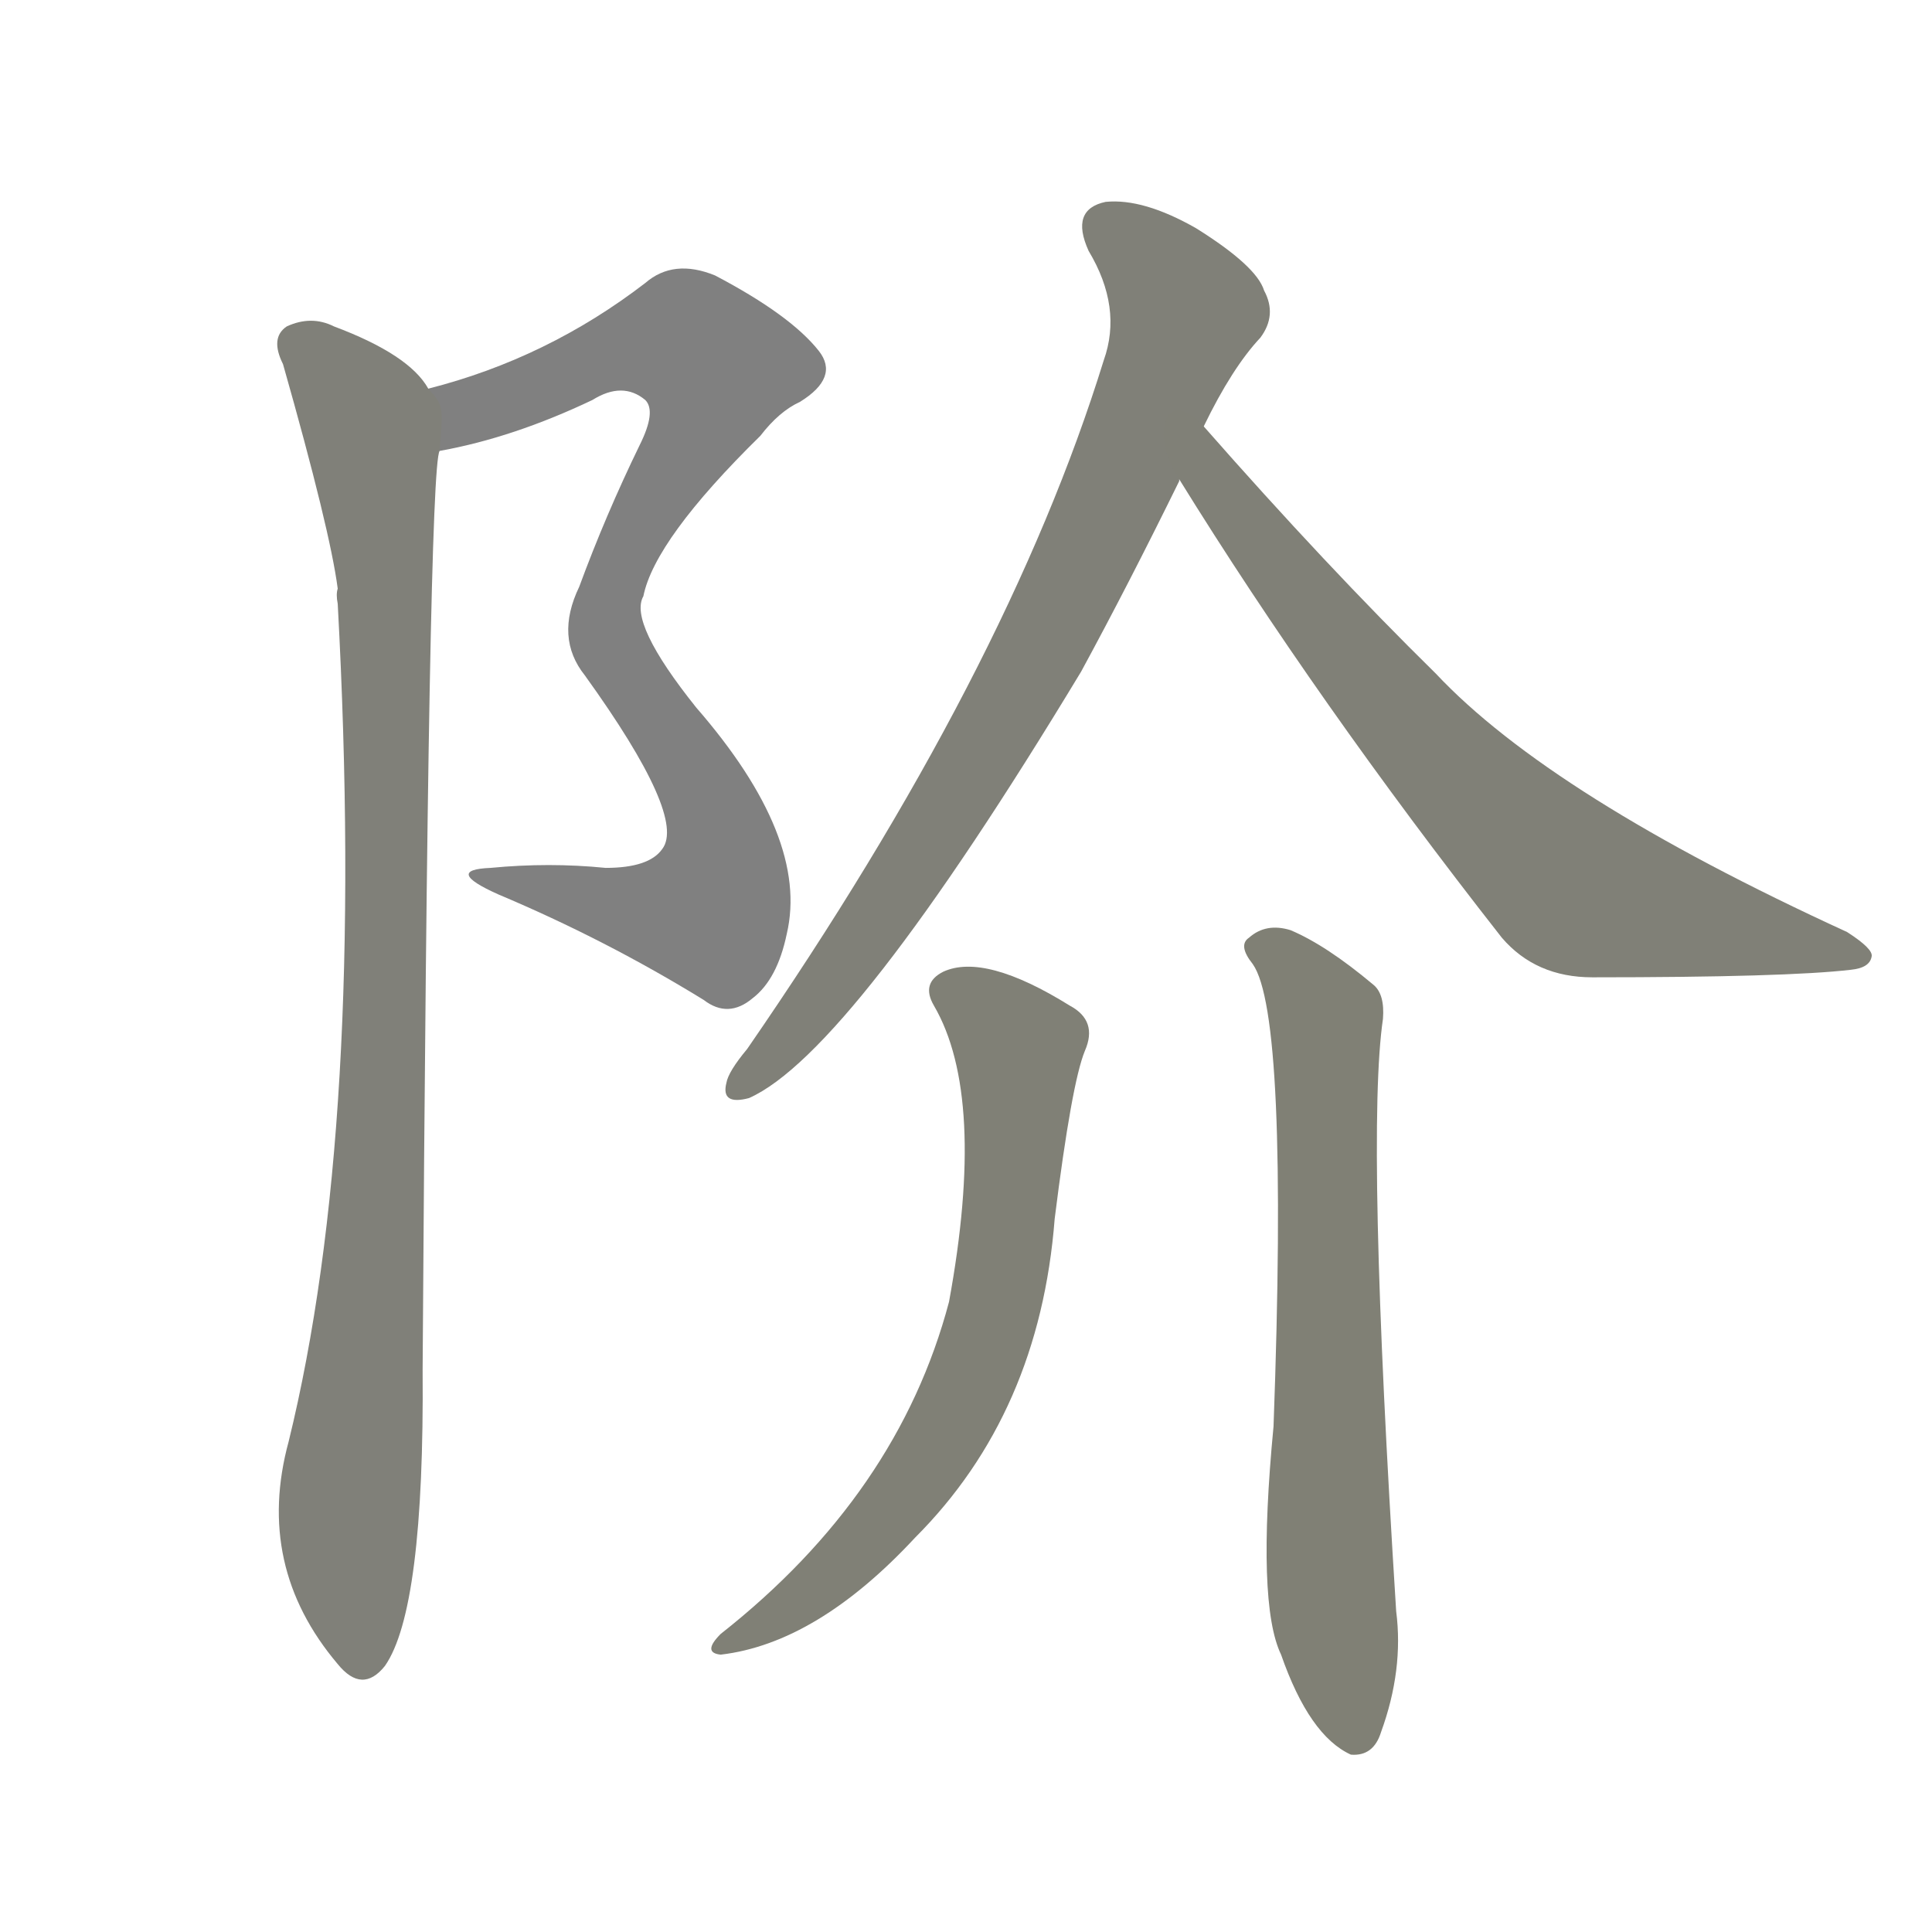 <svg version="1.1" viewBox="0 0 1024 1024" xmlns="http://www.w3.org/2000/svg">
  
  <g transform="scale(1, -1) translate(0, -900)">
    <style type="text/css">
        .stroke1 {fill: #808080;}
        .stroke2 {fill: #808079;}
        .stroke3 {fill: #808078;}
        .stroke4 {fill: #808077;}
        .stroke5 {fill: #808076;}
        .stroke6 {fill: #808075;}
        .stroke7 {fill: #808074;}
        .stroke8 {fill: #808073;}
        .stroke9 {fill: #808072;}
        .stroke10 {fill: #808071;}
        .stroke11 {fill: #808070;}
        .stroke12 {fill: #808069;}
        .stroke13 {fill: #808068;}
        .stroke14 {fill: #808067;}
        .stroke15 {fill: #808066;}
        .stroke16 {fill: #808065;}
        .stroke17 {fill: #808064;}
        .stroke18 {fill: #808063;}
        .stroke19 {fill: #808062;}
        .stroke20 {fill: #808061;}
        text {
            font-family: Helvetica;
            font-size: 50px;
            fill: #808060;
            paint-order: stroke;
            stroke: #000000;
            stroke-width: 4px;
            stroke-linecap: butt;
            stroke-linejoin: miter;
            font-weight: 800;
        }
    </style>

    <path d="M 233 661 Q 272 668 314 688 Q 330 698 342 688 Q 348 682 339 664 Q 321 627 307 589 Q 294 562 310 542 Q 364 467 351 450 Q 344 440 321 440 Q 291 443 260 440 Q 235 439 264 426 Q 321 402 373 370 Q 386 360 399 371 Q 412 381 417 405 Q 429 456 369 525 Q 333 570 341 584 Q 347 614 403 669 Q 413 682 424 687 Q 445 700 434 714 Q 419 733 379 754 Q 357 763 342 750 Q 290 710 227 694 C 198 686 204 655 233 661 Z" class="stroke1"/>
    <path d="M 227 694 Q 217 712 177 727 Q 165 733 152 727 Q 143 721 150 707 Q 175 619 179 588 Q 178 585 179 580 Q 194 303 153 136 Q 135 70 179 18 Q 192 2 204 17 Q 225 47 224 174 Q 227 652 233 661 C 235 685 235 685 227 694 Z" class="stroke2"/>
    <path d="M 638 674 Q 653 705 668 721 Q 677 733 670 746 Q 666 759 634 779 Q 606 795 586 793 Q 567 789 577 767 Q 595 737 585 709 Q 534 544 396 344 Q 386 332 385 326 Q 382 314 397 318 Q 451 342 573 544 Q 598 590 625 645 L 625 646 L 638 674 Z" class="stroke3"/>
    <path d="M 625 646 Q 698 528 796 403 Q 814 382 844 382 Q 947 382 981 386 Q 991 387 992 393 Q 993 397 979 406 Q 822 478 761 543 Q 703 600 638 674 C 618 696 609 671 625 646 Z" class="stroke4"/>
    <path d="M 495 367 Q 523 319 503 210 Q 476 108 382 34 Q 372 24 382 23 Q 433 29 485 85 Q 551 151 559 254 Q 568 326 575 343 Q 582 359 567 367 Q 522 395 500 385 Q 488 379 495 367 Z" class="stroke5"/>
    <path d="M 664 389 Q 683 362 675 144 Q 666 50 679 23 Q 694 -20 716 -30 Q 728 -31 732 -18 Q 744 15 740 46 Q 724 299 733 360 Q 734 373 728 378 Q 703 399 684 407 Q 671 411 662 403 Q 656 399 664 389 Z" class="stroke6"/>
    
    
    
    
    
    </g>
</svg>